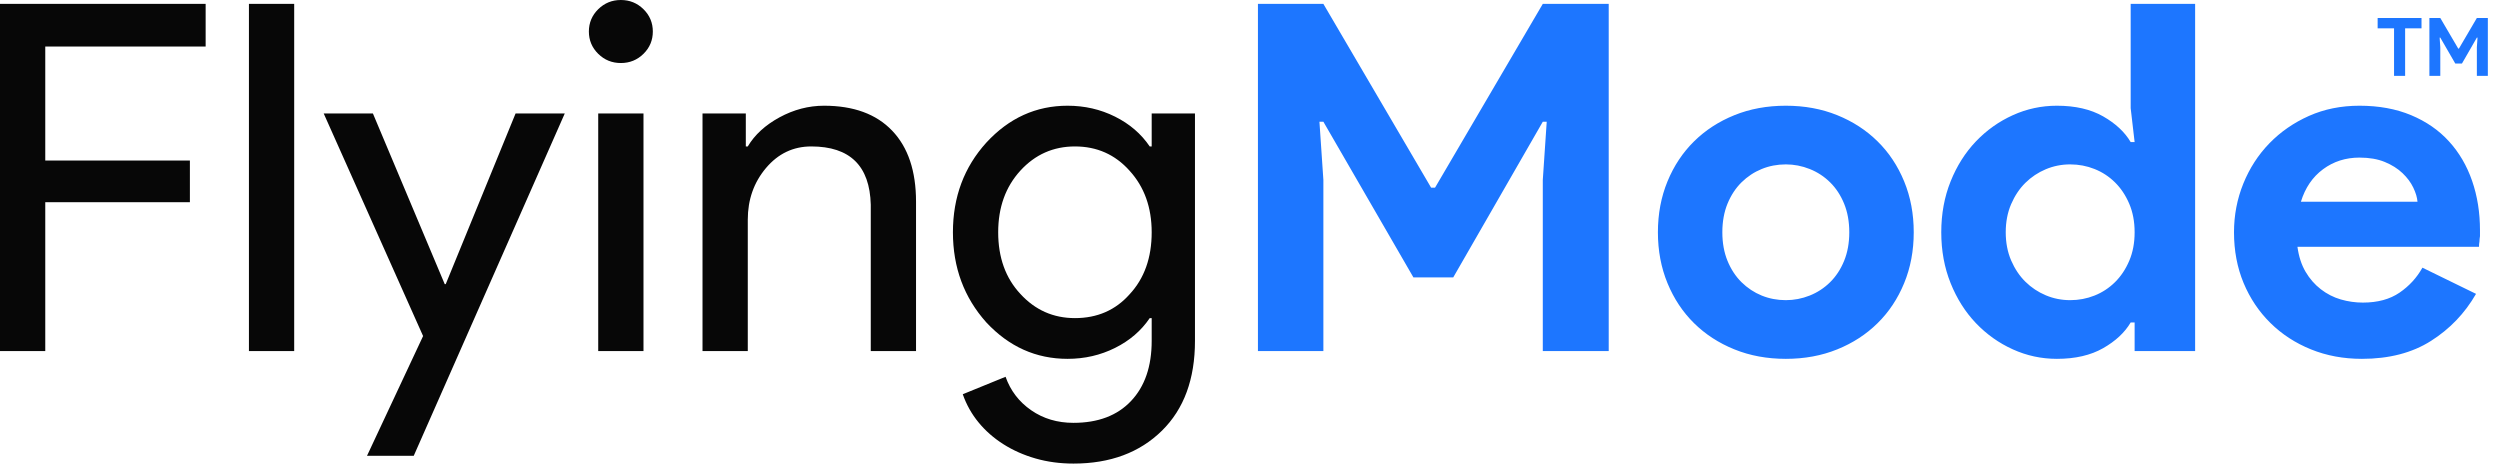 <?xml version="1.0" encoding="UTF-8"?>
<svg width="160px" height="30px" viewBox="0 0 160 30" version="1.1" xmlns="http://www.w3.org/2000/svg" xmlns:xlink="http://www.w3.org/1999/xlink">
    <!-- Generator: Sketch 46.2 (44496) - http://www.bohemiancoding.com/sketch -->
    <title>Group 9</title>
    <desc>Created with Sketch.</desc>
    <defs></defs>
    <g id="Page-1" stroke="none" stroke-width="1" fill="none" fill-rule="evenodd">
        <g id="Homepage" transform="translate(-285, -23)">
            <g id="Group-9" transform="translate(285, 23)">
                <g id="Page-1">
                    <path d="M73.582,20.359 C73.036,21.166 72.296,21.802 71.362,22.267 C70.428,22.733 69.415,22.966 68.324,22.966 C66.308,22.966 64.577,22.19 63.128,20.638 C61.701,19.045 60.987,17.121 60.987,14.866 C60.987,12.61 61.701,10.697 63.128,9.124 C64.577,7.552 66.308,6.766 68.324,6.766 C69.415,6.766 70.428,6.998 71.362,7.464 C72.296,7.929 73.036,8.566 73.582,9.372 L73.708,9.372 L73.708,7.262 L76.478,7.262 L76.478,21.817 C76.478,24.259 75.775,26.172 74.369,27.559 C72.941,28.966 71.052,29.669 68.701,29.669 C67.841,29.669 67.033,29.56 66.277,29.343 C65.521,29.126 64.834,28.821 64.215,28.428 C63.595,28.034 63.065,27.569 62.625,27.031 C62.184,26.493 61.848,25.893 61.617,25.231 L64.356,24.114 C64.671,25.003 65.217,25.717 65.994,26.255 C66.77,26.793 67.673,27.062 68.701,27.062 C70.276,27.062 71.504,26.597 72.385,25.666 C73.267,24.734 73.708,23.452 73.708,21.817 L73.708,20.359 L73.582,20.359 Z M26.479,29.172 L23.488,29.172 L27.078,21.507 L20.717,7.262 L23.866,7.262 L28.463,18.186 L28.526,18.186 L32.997,7.262 L36.145,7.262 L26.479,29.172 Z M13.161,2.979 L2.897,2.979 L2.897,10.272 L12.153,10.272 L12.153,12.941 L2.897,12.941 L2.897,22.469 L0,22.469 L0,0.248 L13.161,0.248 L13.161,2.979 Z M15.932,22.469 L18.828,22.469 L18.828,0.248 L15.932,0.248 L15.932,22.469 Z M38.286,22.469 L41.183,22.469 L41.183,7.262 L38.286,7.262 L38.286,22.469 Z M47.858,22.469 L44.961,22.469 L44.961,7.262 L47.732,7.262 L47.732,9.372 L47.858,9.372 C48.299,8.628 48.976,8.007 49.889,7.51 C50.802,7.014 51.752,6.766 52.738,6.766 C54.627,6.766 56.081,7.298 57.099,8.364 C58.117,9.429 58.626,10.945 58.626,12.91 L58.626,22.469 L55.729,22.469 L55.729,13.097 C55.666,10.614 54.397,9.372 51.92,9.372 C50.765,9.372 49.8,9.833 49.023,10.753 C48.246,11.674 47.858,12.776 47.858,14.059 L47.858,22.469 Z M68.796,20.359 C70.223,20.359 71.388,19.852 72.291,18.838 C73.235,17.824 73.708,16.5 73.708,14.866 C73.708,13.272 73.235,11.959 72.291,10.924 C71.367,9.89 70.202,9.372 68.796,9.372 C67.411,9.372 66.245,9.89 65.301,10.924 C64.356,11.959 63.884,13.272 63.884,14.866 C63.884,16.479 64.356,17.793 65.301,18.807 C66.245,19.841 67.411,20.359 68.796,20.359 Z M41.781,2.017 C41.781,2.576 41.582,3.052 41.183,3.445 C40.784,3.838 40.301,4.034 39.735,4.034 C39.168,4.034 38.685,3.838 38.286,3.445 C37.888,3.052 37.688,2.576 37.688,2.017 C37.688,1.459 37.888,0.983 38.286,0.59 C38.685,0.197 39.168,0 39.735,0 C40.301,0 40.784,0.197 41.183,0.59 C41.582,0.983 41.781,1.459 41.781,2.017 Z" id="Fill-1" fill="#070707"></path>
                    <path d="M114.293,6.766 C115.489,6.766 116.585,6.967 117.582,7.371 C118.58,7.774 119.44,8.333 120.164,9.047 C120.889,9.76 121.456,10.614 121.865,11.607 C122.274,12.6 122.479,13.686 122.479,14.866 C122.479,16.045 122.274,17.131 121.865,18.124 C121.456,19.117 120.889,19.971 120.164,20.684 C119.44,21.398 118.58,21.957 117.582,22.36 C116.585,22.764 115.489,22.966 114.293,22.966 C113.096,22.966 111.999,22.764 111.002,22.36 C110.005,21.957 109.144,21.398 108.42,20.684 C107.696,19.971 107.129,19.117 106.72,18.124 C106.311,17.131 106.106,16.045 106.106,14.866 C106.106,13.686 106.311,12.6 106.72,11.607 C107.129,10.614 107.696,9.76 108.42,9.047 C109.144,8.333 110.005,7.774 111.002,7.371 C111.999,6.967 113.096,6.766 114.293,6.766 Z M140.488,22.469 L136.616,22.469 L136.616,20.638 L136.363,20.638 C135.986,21.279 135.398,21.828 134.601,22.283 C133.803,22.738 132.816,22.966 131.641,22.966 C130.654,22.966 129.715,22.764 128.823,22.36 C127.931,21.957 127.144,21.398 126.461,20.684 C125.78,19.971 125.239,19.117 124.84,18.124 C124.441,17.131 124.241,16.045 124.241,14.866 C124.241,13.686 124.441,12.6 124.84,11.607 C125.239,10.614 125.78,9.76 126.461,9.047 C127.144,8.333 127.931,7.774 128.823,7.371 C129.715,6.967 130.654,6.766 131.641,6.766 C132.816,6.766 133.803,6.993 134.601,7.448 C135.398,7.903 135.986,8.452 136.363,9.093 L136.616,9.093 L136.363,6.921 L136.363,0.248 L140.488,0.248 L140.488,22.469 Z M147.037,15.797 C147.121,16.417 147.295,16.95 147.557,17.395 C147.819,17.84 148.144,18.212 148.533,18.512 C148.921,18.812 149.346,19.029 149.808,19.164 C150.27,19.298 150.742,19.366 151.225,19.366 C152.169,19.366 152.951,19.153 153.571,18.729 C154.19,18.305 154.678,17.772 155.035,17.131 L158.466,18.807 C157.752,20.048 156.792,21.052 155.585,21.817 C154.379,22.583 152.904,22.966 151.162,22.966 C149.987,22.966 148.9,22.764 147.903,22.36 C146.906,21.957 146.04,21.393 145.306,20.669 C144.571,19.945 143.999,19.091 143.589,18.109 C143.181,17.126 142.976,16.045 142.976,14.866 C142.976,13.769 143.176,12.729 143.574,11.747 C143.973,10.764 144.529,9.905 145.242,9.171 C145.956,8.436 146.801,7.852 147.777,7.417 C148.753,6.983 149.829,6.766 151.004,6.766 C152.243,6.766 153.344,6.967 154.311,7.371 C155.276,7.774 156.084,8.333 156.734,9.047 C157.385,9.76 157.879,10.603 158.215,11.576 C158.551,12.548 158.719,13.603 158.719,14.741 C158.719,14.886 158.719,15.01 158.719,15.114 C158.698,15.238 158.687,15.352 158.687,15.455 C158.666,15.559 158.656,15.672 158.656,15.797 L147.037,15.797 Z M84.696,22.469 L80.508,22.469 L80.508,0.248 L84.696,0.248 L91.591,12.01 L91.843,12.01 L98.739,0.248 L102.958,0.248 L102.958,22.469 L98.739,22.469 L98.739,11.514 L98.99,7.79 L98.739,7.79 L93.008,17.752 L90.458,17.752 L84.696,7.79 L84.444,7.79 L84.696,11.514 L84.696,22.469 Z M114.293,19.21 C114.817,19.21 115.326,19.112 115.82,18.916 C116.313,18.719 116.749,18.434 117.126,18.062 C117.504,17.69 117.803,17.234 118.023,16.697 C118.243,16.159 118.354,15.548 118.354,14.866 C118.354,14.183 118.243,13.572 118.023,13.034 C117.803,12.497 117.504,12.041 117.126,11.669 C116.749,11.297 116.313,11.012 115.82,10.816 C115.326,10.619 114.817,10.521 114.293,10.521 C113.747,10.521 113.232,10.619 112.749,10.816 C112.267,11.012 111.837,11.297 111.458,11.669 C111.081,12.041 110.782,12.497 110.561,13.034 C110.341,13.572 110.23,14.183 110.23,14.866 C110.23,15.548 110.341,16.159 110.561,16.697 C110.782,17.234 111.081,17.69 111.458,18.062 C111.837,18.434 112.267,18.719 112.749,18.916 C113.232,19.112 113.747,19.21 114.293,19.21 Z M132.491,19.21 C133.037,19.21 133.556,19.112 134.049,18.916 C134.543,18.719 134.978,18.434 135.356,18.062 C135.734,17.69 136.039,17.234 136.269,16.697 C136.5,16.159 136.616,15.548 136.616,14.866 C136.616,14.183 136.5,13.572 136.269,13.034 C136.039,12.497 135.734,12.041 135.356,11.669 C134.978,11.297 134.543,11.012 134.049,10.816 C133.556,10.619 133.037,10.521 132.491,10.521 C131.945,10.521 131.426,10.624 130.932,10.831 C130.439,11.038 130.003,11.328 129.626,11.7 C129.248,12.072 128.944,12.528 128.712,13.066 C128.482,13.603 128.367,14.203 128.367,14.866 C128.367,15.528 128.482,16.128 128.712,16.666 C128.944,17.203 129.248,17.659 129.626,18.031 C130.003,18.403 130.439,18.693 130.932,18.9 C131.426,19.107 131.945,19.21 132.491,19.21 Z M154.719,12.91 C154.699,12.641 154.61,12.341 154.452,12.01 C154.295,11.679 154.063,11.369 153.759,11.079 C153.455,10.79 153.078,10.552 152.626,10.366 C152.174,10.179 151.634,10.086 151.004,10.086 C150.123,10.086 149.346,10.334 148.675,10.831 C148.002,11.328 147.531,12.021 147.258,12.91 L154.719,12.91 Z" id="Fill-2" fill="#1D76FF"></path>
                    <path d="M154.977,1.813 L153.928,1.813 L153.928,4.854 L153.219,4.854 L153.219,1.813 L152.169,1.813 L152.169,1.151 L154.977,1.151 L154.977,1.813 Z M156.179,4.854 L155.481,4.854 L155.481,1.151 L156.179,1.151 L157.328,3.111 L157.37,3.111 L158.519,1.151 L159.222,1.151 L159.222,4.854 L158.519,4.854 L158.519,3.028 L158.561,2.408 L158.519,2.408 L157.564,4.068 L157.139,4.068 L156.179,2.408 L156.137,2.408 L156.179,3.028 L156.179,4.854 Z" id="Fill-3" fill="#1D76FF"></path>
                </g>
            </g>
        </g>
    </g>
</svg>